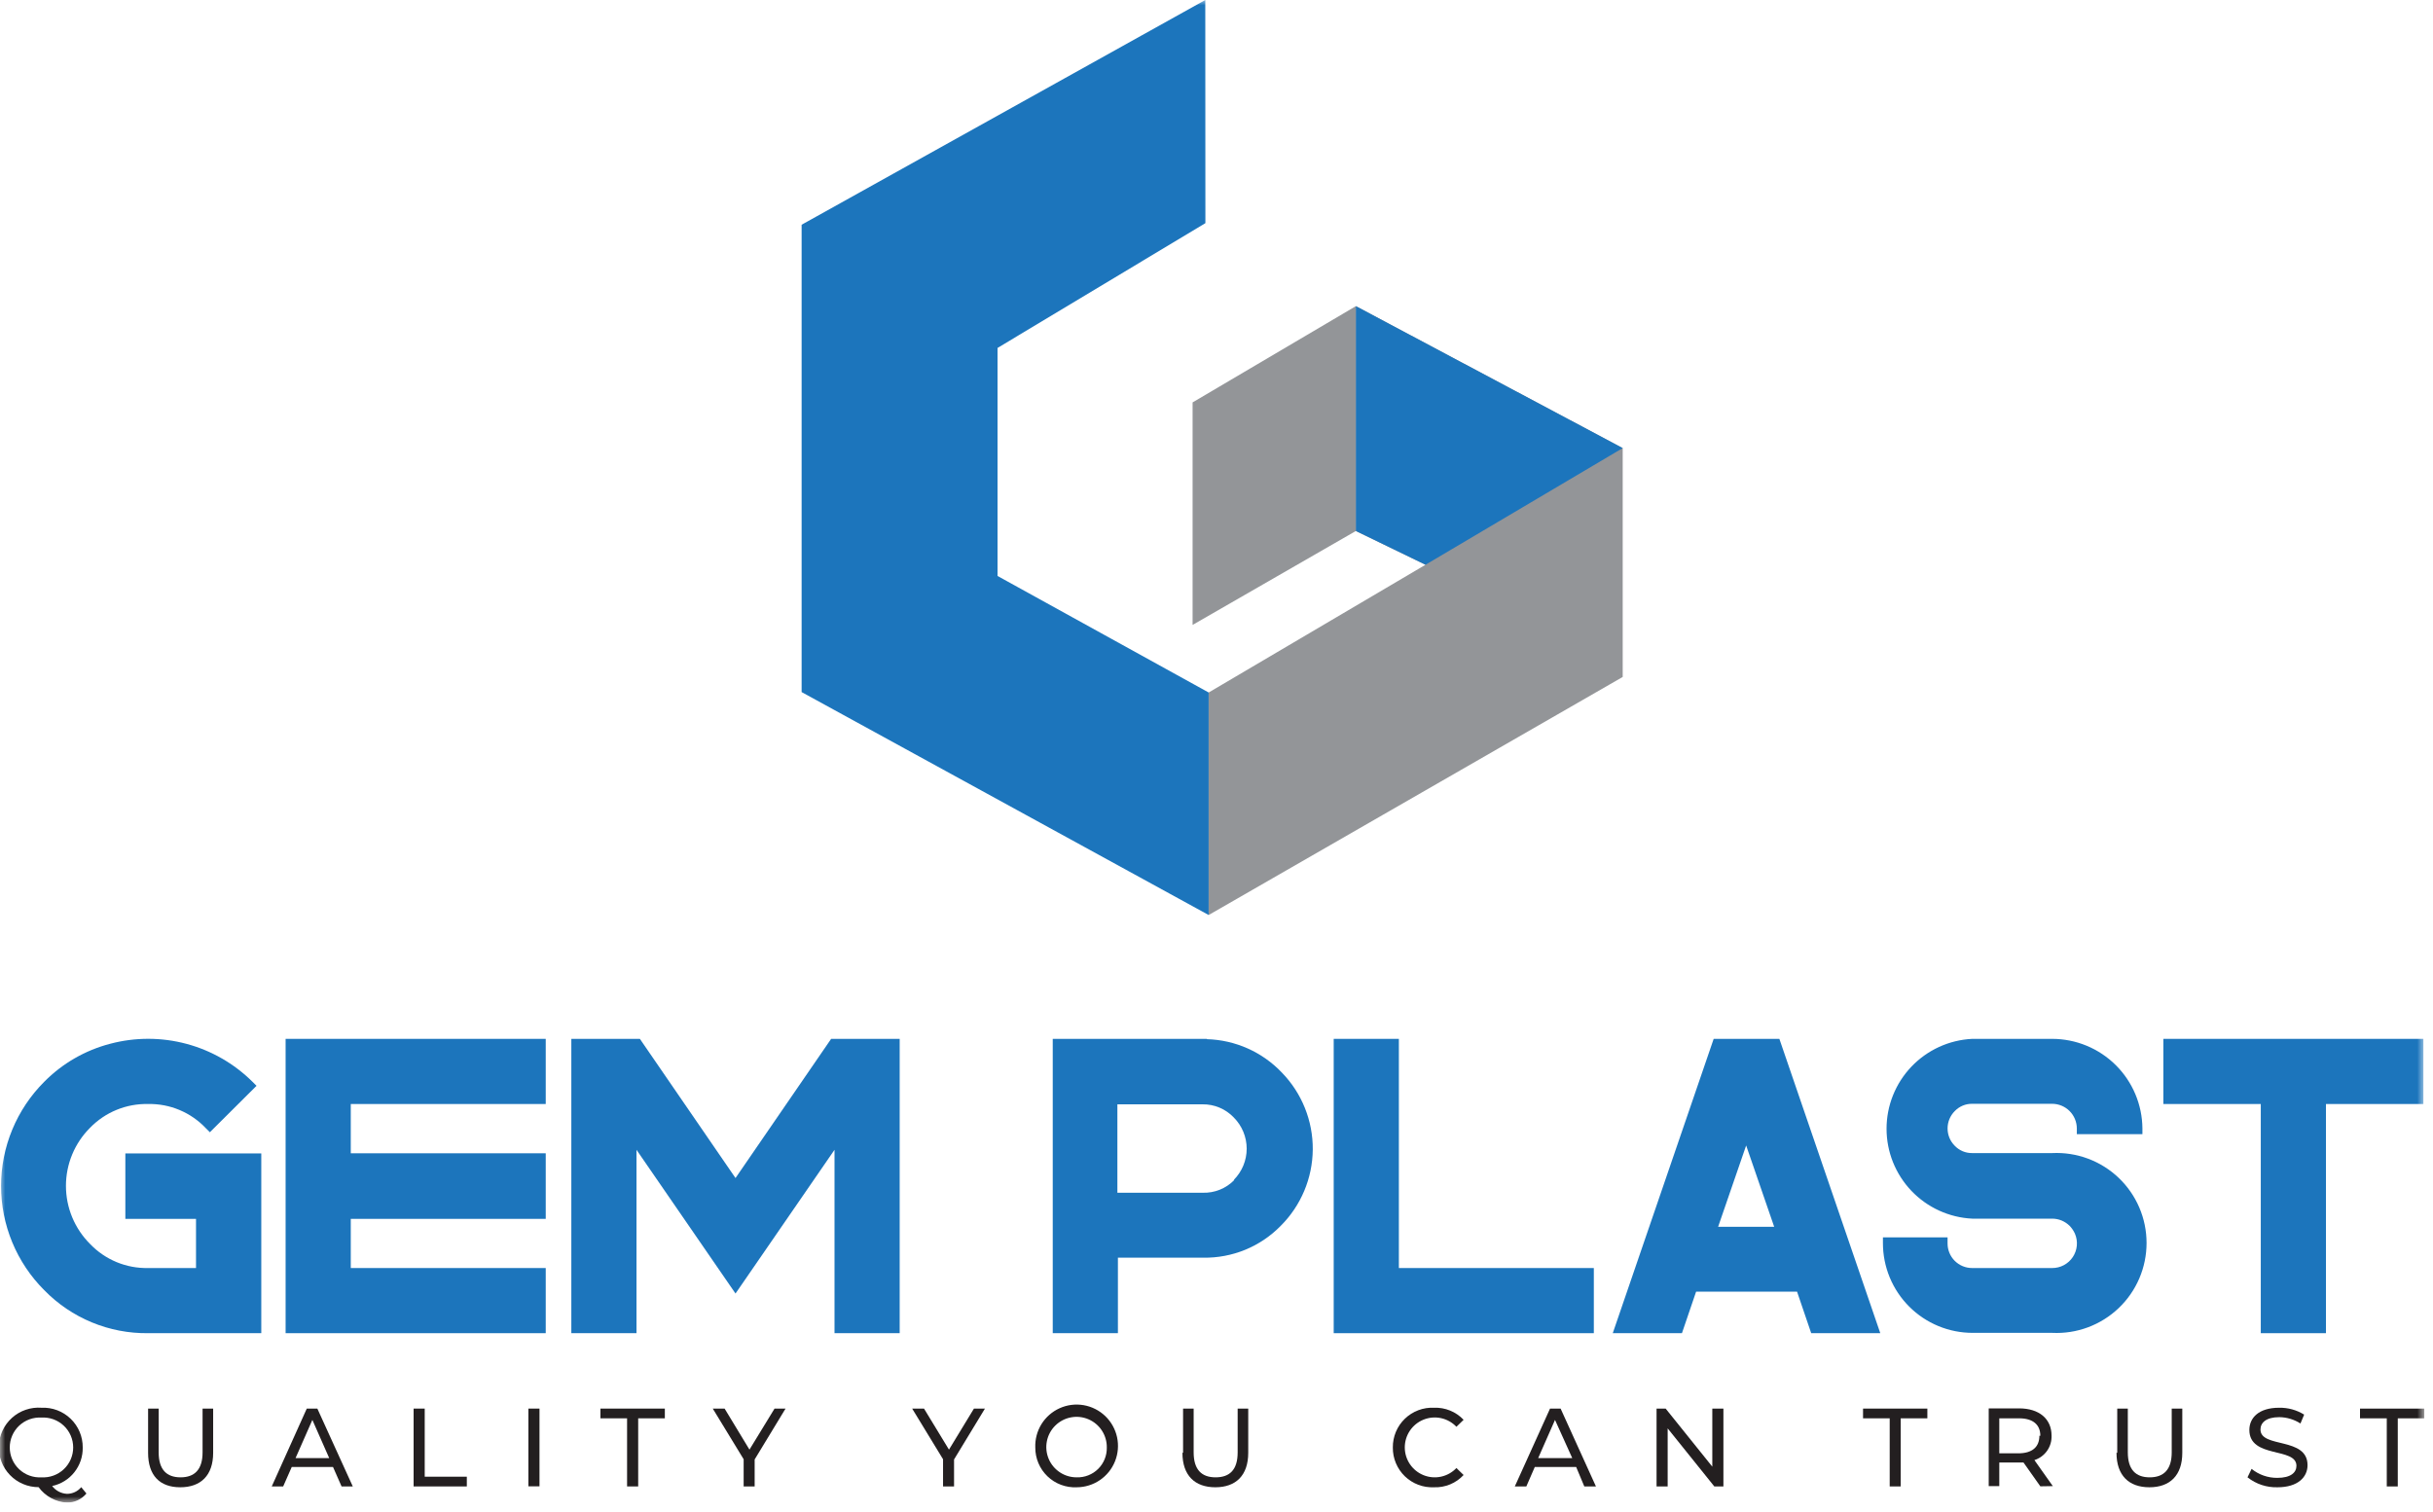 <svg width="230" height="143" viewBox="0 0 230 143" fill="none" xmlns="http://www.w3.org/2000/svg">
<g clip-path="url(#clip0_1_95)">
<mask id="mask0_1_95" style="mask-type:luminance" maskUnits="userSpaceOnUse" x="0" y="0" width="230" height="143">
<path d="M229.19 0H0V142.08H229.19V0Z" fill="white"/>
</mask>
<g mask="url(#mask0_1_95)">
<path d="M11.85 115.25H18.53V119.9H14C12.979 119.921 11.965 119.73 11.022 119.34C10.079 118.949 9.227 118.367 8.52 117.63C7.796 116.909 7.221 116.052 6.828 115.108C6.436 114.164 6.234 113.152 6.234 112.13C6.234 111.108 6.436 110.096 6.828 109.152C7.221 108.208 7.796 107.351 8.52 106.63C9.231 105.9 10.084 105.325 11.027 104.94C11.97 104.554 12.982 104.367 14 104.39C15.02 104.369 16.032 104.562 16.973 104.957C17.913 105.351 18.76 105.938 19.46 106.68L19.84 107.06L24.25 102.67L23.86 102.28C22.128 100.564 19.978 99.33 17.622 98.7C15.267 98.071 12.787 98.067 10.43 98.69C8.06 99.304 5.9 100.548 4.18 102.29C2.886 103.584 1.86 105.119 1.16 106.809C0.46 108.499 0.1 110.311 0.1 112.14C0.1 113.969 0.46 115.781 1.16 117.471C1.86 119.161 2.886 120.696 4.18 121.99C5.455 123.299 6.984 124.334 8.672 125.034C10.36 125.733 12.173 126.083 14 126.06H24.7V109.06H11.85V115.25Z" fill="#1C75BC"/>
<path d="M27 126.06H51.59V119.9H33.16V115.25H51.59V109.05H33.16V104.39H51.59V98.23H27V126.06Z" fill="#1C75BC"/>
<path d="M69.53 111.39L60.49 98.23H54.01V126.06H60.17V108.72L69.53 122.31L78.89 108.72V126.06H85.05V98.23H78.57L69.53 111.39Z" fill="#1C75BC"/>
<path d="M114.09 98.23H99.52V126.06H105.68V118.92H113.74C115.1 118.944 116.451 118.69 117.709 118.175C118.968 117.659 120.108 116.892 121.06 115.92C122.985 114.006 124.077 111.409 124.1 108.695C124.122 105.98 123.073 103.366 121.18 101.42C119.328 99.47 116.778 98.333 114.09 98.26M116.69 111.57C116.302 111.969 115.834 112.283 115.318 112.492C114.801 112.7 114.247 112.798 113.69 112.78H105.63V104.42H113.69C114.239 104.414 114.783 104.521 115.289 104.734C115.795 104.947 116.251 105.263 116.63 105.66C117.413 106.444 117.854 107.507 117.854 108.615C117.854 109.723 117.413 110.786 116.63 111.57" fill="#1C75BC"/>
<path d="M132.24 98.23H126.08V126.06H150.67V119.9H132.24V98.23Z" fill="#1C75BC"/>
<path d="M162 98.23L152.46 126.06H159L160.34 122.13H169.88L171.22 126.06H177.75L168.21 98.23H162ZM167.72 116H162.42L165.07 108.31L167.72 116Z" fill="#1C75BC"/>
<path d="M194 98.23H186.44C184.257 98.336 182.198 99.278 180.691 100.86C179.183 102.443 178.342 104.544 178.342 106.73C178.342 108.916 179.183 111.017 180.691 112.6C182.198 114.182 184.257 115.124 186.44 115.23H194C194.309 115.23 194.615 115.291 194.9 115.41C195.179 115.529 195.433 115.699 195.65 115.91C195.858 116.126 196.027 116.376 196.15 116.65C196.303 117.005 196.365 117.393 196.33 117.778C196.296 118.163 196.166 118.533 195.953 118.856C195.739 119.178 195.449 119.442 195.108 119.625C194.767 119.807 194.387 119.902 194 119.9H186.44C186.134 119.901 185.83 119.842 185.547 119.725C185.264 119.609 185.006 119.437 184.789 119.22C184.573 119.004 184.401 118.746 184.285 118.463C184.168 118.18 184.109 117.876 184.11 117.57V117H178V117.54C177.999 118.655 178.217 119.76 178.644 120.791C179.07 121.821 179.695 122.758 180.484 123.546C181.272 124.335 182.209 124.96 183.239 125.386C184.27 125.813 185.375 126.031 186.49 126.03H194C195.151 126.086 196.301 125.907 197.381 125.505C198.461 125.103 199.448 124.486 200.282 123.692C201.117 122.897 201.781 121.941 202.235 120.882C202.688 119.823 202.922 118.682 202.922 117.53C202.922 116.378 202.688 115.237 202.235 114.178C201.781 113.119 201.117 112.163 200.282 111.368C199.448 110.574 198.461 109.957 197.381 109.555C196.301 109.153 195.151 108.974 194 109.03H186.44C186.132 109.034 185.827 108.976 185.543 108.857C185.259 108.738 185.003 108.562 184.79 108.34C184.355 107.905 184.111 107.315 184.111 106.7C184.111 106.085 184.355 105.495 184.79 105.06C185.003 104.838 185.259 104.662 185.543 104.543C185.827 104.424 186.132 104.365 186.44 104.37H194C194.617 104.373 195.208 104.619 195.645 105.055C196.081 105.492 196.327 106.083 196.33 106.7V107.24H202.53V106.7C202.512 104.449 201.605 102.296 200.008 100.71C198.41 99.124 196.251 98.233 194 98.23Z" fill="#1C75BC"/>
<path d="M204.51 98.23V104.39H213.72V126.06H219.88V104.39H229.09V98.23H204.51Z" fill="#1C75BC"/>
<path d="M8.17 141.22C7.945 141.491 7.662 141.71 7.342 141.858C7.022 142.007 6.673 142.083 6.32 142.08C5.795 142.046 5.284 141.898 4.823 141.646C4.362 141.394 3.961 141.044 3.65 140.62C3.145 140.621 2.644 140.519 2.179 140.322C1.713 140.125 1.292 139.836 0.941 139.472C0.59 139.108 0.316 138.678 0.135 138.206C-0.046 137.734 -0.13 137.23 -0.112 136.725C-0.093 136.22 0.026 135.723 0.241 135.266C0.455 134.808 0.76 134.398 1.136 134.061C1.512 133.723 1.953 133.465 2.431 133.302C2.909 133.138 3.416 133.073 3.92 133.11C4.426 133.087 4.932 133.167 5.407 133.346C5.881 133.525 6.314 133.799 6.679 134.151C7.044 134.503 7.333 134.925 7.53 135.393C7.726 135.86 7.825 136.363 7.82 136.87C7.836 137.718 7.557 138.545 7.029 139.209C6.502 139.874 5.76 140.334 4.93 140.51C5.095 140.728 5.306 140.907 5.548 141.035C5.79 141.162 6.057 141.236 6.33 141.25C6.588 141.251 6.842 141.195 7.075 141.086C7.309 140.977 7.515 140.818 7.68 140.62L8.17 141.22ZM3.92 139.69C4.305 139.713 4.691 139.657 5.054 139.525C5.416 139.394 5.748 139.189 6.029 138.925C6.31 138.66 6.533 138.341 6.686 137.987C6.839 137.633 6.918 137.251 6.918 136.865C6.918 136.479 6.839 136.097 6.686 135.743C6.533 135.389 6.31 135.07 6.029 134.805C5.748 134.541 5.416 134.336 5.054 134.205C4.691 134.073 4.305 134.017 3.92 134.04C3.535 134.017 3.149 134.073 2.786 134.205C2.424 134.336 2.092 134.541 1.811 134.805C1.53 135.07 1.307 135.389 1.154 135.743C1.001 136.097 0.922 136.479 0.922 136.865C0.922 137.251 1.001 137.633 1.154 137.987C1.307 138.341 1.53 138.66 1.811 138.925C2.092 139.189 2.424 139.394 2.786 139.525C3.149 139.657 3.535 139.713 3.92 139.69Z" fill="#231F20"/>
<path d="M14 137.37V133.19H15V137.33C15 138.96 15.75 139.69 17.07 139.69C18.39 139.69 19.15 138.96 19.15 137.33V133.19H20.15V137.37C20.15 139.51 18.98 140.63 17.04 140.63C15.1 140.63 14 139.51 14 137.37Z" fill="#231F20"/>
<path d="M31.48 138.71H27.58L26.77 140.55H25.69L29 133.19H30L33.35 140.55H32.29L31.48 138.71ZM31.12 137.87L29.53 134.26L27.94 137.87H31.12Z" fill="#231F20"/>
<path d="M39.1 133.19H40.15V139.63H44.13V140.55H39.1V133.19Z" fill="#231F20"/>
<path d="M51 133.19H49.95V140.54H51V133.19Z" fill="#231F20"/>
<path d="M59.28 134.11H56.76V133.19H62.85V134.11H60.33V140.55H59.28V134.11Z" fill="#231F20"/>
<path d="M71.34 138V140.55H70.3V137.98L67.38 133.19H68.5L70.85 137.07L73.22 133.19H74.26L71.34 138Z" fill="#231F20"/>
<path d="M90.19 138V140.55H89.15V137.98L86.23 133.19H87.35L89.71 137.07L92.07 133.19H93.11L90.19 138Z" fill="#231F20"/>
<path d="M97.87 136.87C97.84 136.091 98.044 135.322 98.454 134.659C98.865 133.997 99.464 133.473 100.175 133.154C100.885 132.834 101.675 132.734 102.443 132.867C103.211 133 103.921 133.359 104.484 133.898C105.046 134.438 105.434 135.133 105.599 135.894C105.764 136.656 105.697 137.449 105.407 138.173C105.118 138.896 104.619 139.516 103.974 139.954C103.33 140.392 102.569 140.627 101.79 140.63C101.282 140.655 100.775 140.575 100.299 140.397C99.823 140.219 99.388 139.945 99.021 139.593C98.654 139.242 98.363 138.819 98.165 138.35C97.967 137.882 97.867 137.378 97.87 136.87ZM104.63 136.87C104.638 136.302 104.477 135.744 104.166 135.268C103.856 134.792 103.411 134.42 102.888 134.197C102.365 133.975 101.788 133.914 101.23 134.022C100.672 134.129 100.158 134.4 99.755 134.801C99.352 135.201 99.077 135.712 98.966 136.27C98.854 136.827 98.912 137.404 99.13 137.929C99.348 138.454 99.718 138.901 100.192 139.215C100.665 139.529 101.222 139.694 101.79 139.69C102.164 139.701 102.537 139.636 102.885 139.498C103.233 139.36 103.55 139.154 103.815 138.89C104.081 138.626 104.29 138.311 104.43 137.964C104.57 137.616 104.638 137.244 104.63 136.87Z" fill="#231F20"/>
<path d="M111.84 137.37V133.19H112.84V137.33C112.84 138.96 113.59 139.69 114.91 139.69C116.23 139.69 117 139 117 137.33V133.19H118V137.37C118 139.51 116.83 140.63 114.89 140.63C112.95 140.63 111.78 139.51 111.78 137.37" fill="#231F20"/>
<path d="M131.67 136.87C131.664 136.363 131.762 135.859 131.957 135.391C132.153 134.923 132.442 134.5 132.808 134.148C133.173 133.795 133.607 133.522 134.082 133.343C134.557 133.165 135.063 133.085 135.57 133.11C136.089 133.09 136.607 133.182 137.088 133.379C137.569 133.575 138.003 133.872 138.36 134.25L137.68 134.91C137.29 134.5 136.786 134.216 136.234 134.095C135.681 133.974 135.104 134.022 134.579 134.232C134.054 134.442 133.603 134.804 133.286 135.273C132.969 135.741 132.799 136.294 132.799 136.86C132.799 137.426 132.969 137.979 133.286 138.447C133.603 138.916 134.054 139.278 134.579 139.488C135.104 139.698 135.681 139.746 136.234 139.625C136.786 139.504 137.29 139.22 137.68 138.81L138.36 139.47C138.004 139.854 137.57 140.156 137.087 140.356C136.604 140.556 136.083 140.65 135.56 140.63C135.054 140.653 134.549 140.573 134.075 140.394C133.601 140.215 133.169 139.941 132.804 139.589C132.44 139.237 132.152 138.814 131.957 138.346C131.762 137.879 131.664 137.377 131.67 136.87Z" fill="#231F20"/>
<path d="M149 138.71H145.09L144.29 140.55H143.2L146.53 133.19H147.53L150.87 140.55H149.77L149 138.71ZM148.63 137.87L147 134.26L145.41 137.87H148.63Z" fill="#231F20"/>
<path d="M162.92 133.19V140.55H162.06L157.65 135.06V140.55H156.6V133.19H157.46L161.87 138.68V133.19H162.92Z" fill="#231F20"/>
<path d="M178.64 134.11H176.12V133.19H182.2V134.11H179.68V140.55H178.64V134.11Z" fill="#231F20"/>
<path d="M192.88 140.54L191.29 138.29H190.83H189V140.52H188V133.17H190.87C192.78 133.17 193.94 134.17 193.94 135.74C193.962 136.251 193.815 136.755 193.523 137.174C193.23 137.593 192.807 137.905 192.32 138.06L194.06 140.52L192.88 140.54ZM192.88 135.76C192.88 134.7 192.17 134.11 190.88 134.11H189V137.42H190.79C192.13 137.42 192.79 136.81 192.79 135.76" fill="#231F20"/>
<path d="M200.15 137.37V133.19H201.15V137.33C201.15 138.96 201.9 139.69 203.22 139.69C204.54 139.69 205.3 138.96 205.3 137.33V133.19H206.3V137.37C206.3 139.51 205.13 140.63 203.19 140.63C201.25 140.63 200.08 139.51 200.08 137.37" fill="#231F20"/>
<path d="M212.46 139.7L212.85 138.89C213.537 139.447 214.396 139.747 215.28 139.74C216.55 139.74 217.09 139.24 217.09 138.6C217.09 136.81 212.64 137.94 212.64 135.21C212.64 134.07 213.52 133.11 215.45 133.11C216.286 133.093 217.109 133.319 217.82 133.76L217.47 134.6C216.873 134.216 216.18 134.008 215.47 134C214.22 134 213.69 134.53 213.69 135.17C213.69 136.96 218.14 135.84 218.14 138.54C218.14 139.66 217.24 140.63 215.3 140.63C214.28 140.66 213.282 140.331 212.48 139.7" fill="#231F20"/>
<path d="M225.63 134.11H223.1V133.19H229.19V134.11H226.67V140.55H225.63V134.11Z" fill="#231F20"/>
<path d="M94.3 54.46V32.9L113.95 21.1L113.94 0L75.78 21.25V21.27V65.44L114.26 86.52V65.48L94.3 54.46Z" fill="#1C75BC"/>
<path d="M153.4 42.37L128.18 28.95V50.21L134.76 53.4L114.26 65.48V86.52L153.4 64.01V42.43V42.37Z" fill="#939598"/>
<path d="M128.17 28.95L112.74 38.05V59.09L128.17 50.21V28.95Z" fill="#939598"/>
<path d="M134.76 53.4L128.18 50.21V28.95L153.4 42.37L134.76 53.4Z" fill="#1C75BC"/>
</g>
</g>
<defs>
<clipPath id="clip0_1_95">
<rect width="229.19" height="142.08" fill="white"/>
</clipPath>
</defs>
</svg>
